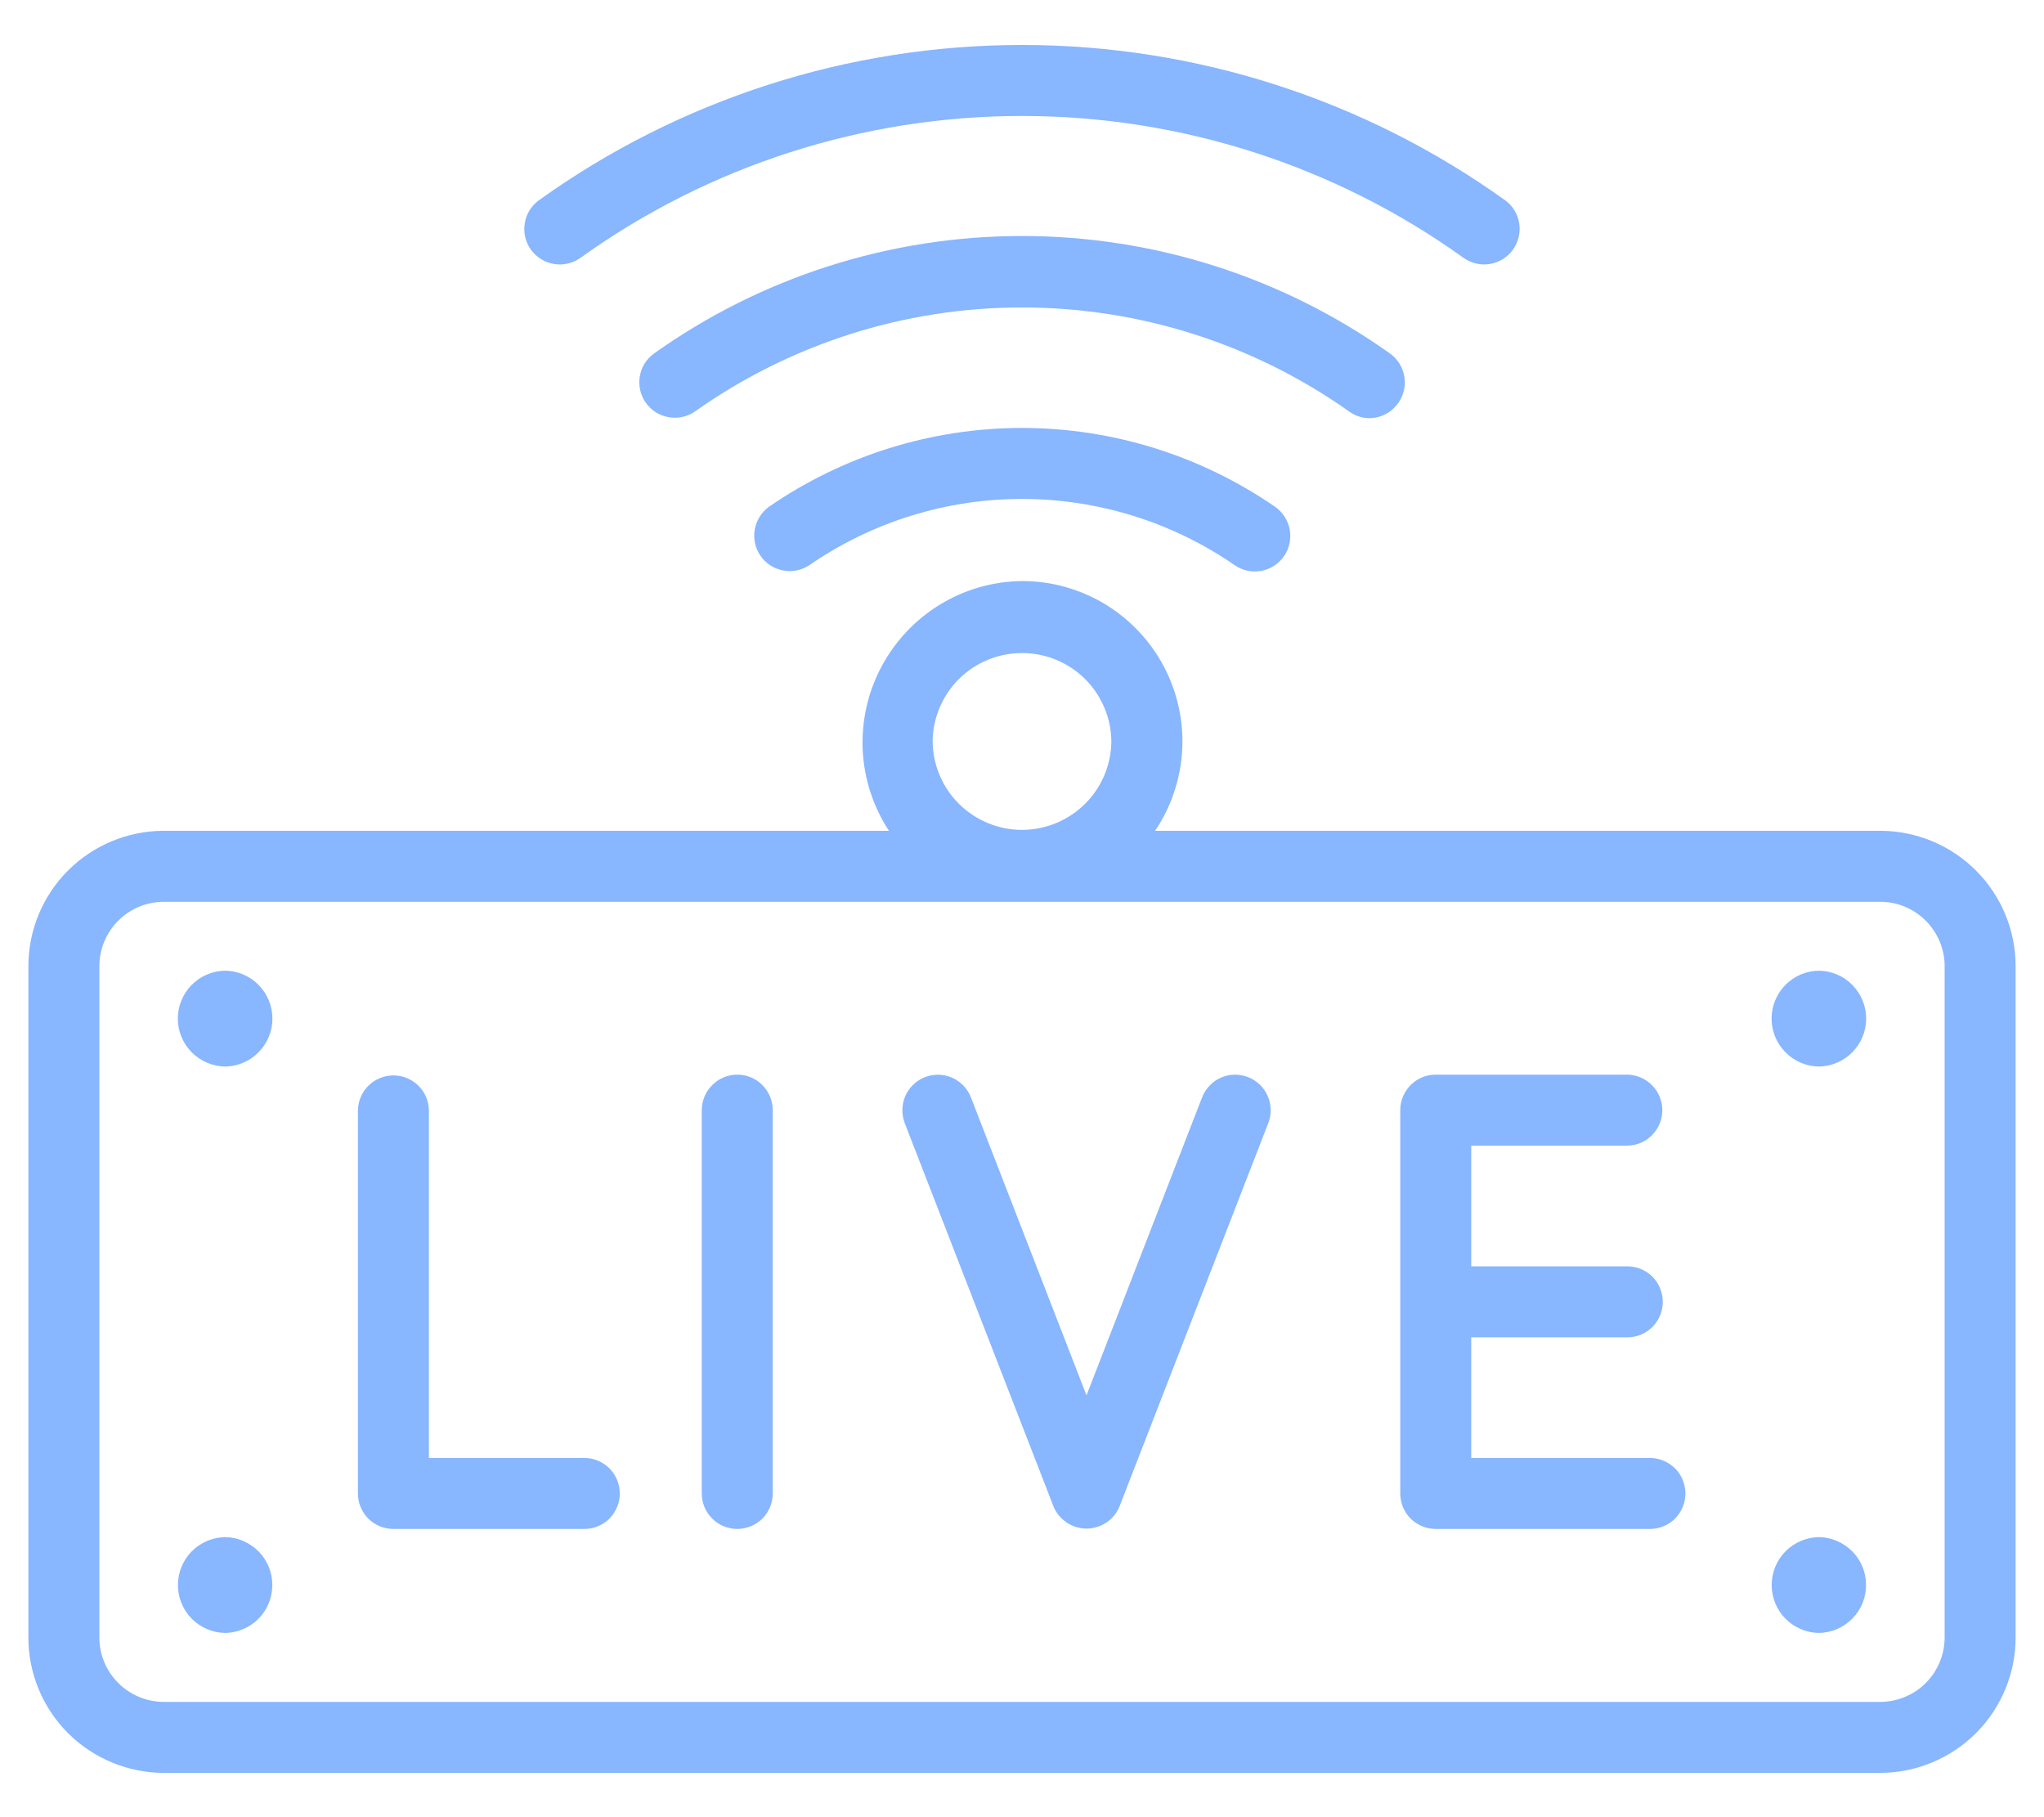 <svg width="18" height="16" viewBox="0 0 18 16" fill="none" xmlns="http://www.w3.org/2000/svg">
<path d="M5.152 12.837H3.777V9.775C3.775 9.693 3.742 9.615 3.683 9.558C3.625 9.501 3.546 9.469 3.464 9.469C3.383 9.469 3.304 9.501 3.246 9.558C3.187 9.615 3.154 9.693 3.152 9.775V13.15C3.152 13.233 3.185 13.312 3.243 13.371C3.302 13.43 3.382 13.462 3.464 13.462H5.152C5.234 13.461 5.312 13.427 5.369 13.369C5.426 13.31 5.458 13.232 5.458 13.15C5.458 13.068 5.426 12.989 5.369 12.931C5.312 12.873 5.234 12.839 5.152 12.837Z" fill="#88B6FF"/>
<path d="M6.493 9.462C6.41 9.462 6.33 9.495 6.272 9.554C6.213 9.613 6.18 9.692 6.18 9.775V13.15C6.18 13.233 6.213 13.312 6.272 13.371C6.33 13.429 6.41 13.462 6.493 13.462C6.576 13.462 6.655 13.429 6.714 13.371C6.772 13.312 6.805 13.233 6.805 13.15V9.775C6.805 9.692 6.772 9.613 6.714 9.554C6.655 9.495 6.576 9.462 6.493 9.462Z" fill="#88B6FF"/>
<path d="M10.991 9.484C10.952 9.469 10.912 9.462 10.87 9.462C10.829 9.463 10.789 9.472 10.751 9.489C10.714 9.505 10.68 9.529 10.652 9.559C10.623 9.589 10.601 9.624 10.586 9.662L9.568 12.286L8.55 9.662C8.52 9.585 8.46 9.523 8.385 9.489C8.309 9.456 8.223 9.454 8.146 9.484C8.069 9.514 8.007 9.573 7.973 9.649C7.94 9.725 7.938 9.811 7.967 9.888L9.277 13.263C9.3 13.321 9.341 13.37 9.393 13.405C9.444 13.44 9.506 13.459 9.568 13.459C9.631 13.459 9.692 13.44 9.744 13.405C9.796 13.37 9.836 13.321 9.859 13.263L11.169 9.888C11.199 9.811 11.197 9.725 11.163 9.649C11.13 9.573 11.068 9.514 10.991 9.484Z" fill="#88B6FF"/>
<path d="M14.536 12.837H12.956V11.775H14.331C14.414 11.775 14.493 11.742 14.552 11.683C14.61 11.625 14.643 11.545 14.643 11.462C14.643 11.38 14.61 11.3 14.552 11.241C14.493 11.183 14.414 11.15 14.331 11.15H12.956V10.087H14.331C14.413 10.086 14.491 10.053 14.549 9.994C14.606 9.936 14.639 9.857 14.639 9.775C14.639 9.693 14.606 9.614 14.549 9.556C14.491 9.497 14.413 9.464 14.331 9.462H12.643C12.56 9.462 12.481 9.495 12.422 9.554C12.364 9.613 12.331 9.692 12.331 9.775V13.15C12.331 13.233 12.364 13.312 12.422 13.371C12.481 13.429 12.56 13.462 12.643 13.462H14.536C14.617 13.461 14.695 13.427 14.753 13.369C14.81 13.31 14.842 13.232 14.842 13.15C14.842 13.068 14.81 12.989 14.753 12.931C14.695 12.873 14.617 12.839 14.536 12.837Z" fill="#88B6FF"/>
<path d="M6.77 4.463C6.704 4.512 6.66 4.584 6.646 4.665C6.633 4.746 6.651 4.828 6.698 4.895C6.745 4.963 6.817 5.008 6.897 5.023C6.978 5.038 7.061 5.021 7.129 4.975C7.679 4.596 8.332 4.393 9 4.393C9.668 4.393 10.321 4.596 10.871 4.975C10.939 5.023 11.023 5.041 11.104 5.027C11.186 5.013 11.259 4.966 11.306 4.899C11.354 4.831 11.372 4.747 11.358 4.665C11.344 4.584 11.297 4.511 11.23 4.463C10.574 4.011 9.797 3.768 9 3.768C8.203 3.768 7.426 4.011 6.77 4.463Z" fill="#88B6FF"/>
<path d="M12.062 3.682C12.128 3.681 12.192 3.659 12.244 3.62C12.297 3.58 12.336 3.526 12.356 3.463C12.376 3.401 12.376 3.334 12.356 3.271C12.336 3.209 12.297 3.154 12.244 3.115C11.297 2.44 10.163 2.078 9 2.078C7.837 2.078 6.703 2.44 5.756 3.115C5.69 3.164 5.646 3.236 5.634 3.317C5.621 3.398 5.64 3.48 5.688 3.547C5.735 3.614 5.807 3.659 5.887 3.673C5.968 3.688 6.051 3.67 6.119 3.624C6.961 3.027 7.968 2.707 9 2.707C10.032 2.707 11.039 3.027 11.882 3.624C11.934 3.662 11.998 3.682 12.062 3.682Z" fill="#88B6FF"/>
<path d="M5.108 2.273C6.242 1.458 7.604 1.021 9 1.021C10.396 1.021 11.758 1.458 12.892 2.273C12.96 2.319 13.042 2.338 13.123 2.324C13.204 2.31 13.275 2.265 13.323 2.199C13.371 2.132 13.391 2.05 13.379 1.969C13.367 1.888 13.324 1.815 13.258 1.766C12.017 0.875 10.528 0.396 9 0.396C7.472 0.396 5.983 0.875 4.742 1.766C4.676 1.815 4.633 1.888 4.621 1.969C4.608 2.05 4.628 2.133 4.676 2.199C4.724 2.265 4.796 2.31 4.877 2.324C4.958 2.338 5.041 2.319 5.108 2.273Z" fill="#88B6FF"/>
<path d="M16.559 7.315H10.172C10.315 7.103 10.397 6.856 10.411 6.6C10.424 6.344 10.367 6.09 10.247 5.864C10.126 5.638 9.947 5.449 9.727 5.317C9.507 5.185 9.256 5.116 9 5.116C8.745 5.119 8.496 5.19 8.278 5.323C8.061 5.455 7.883 5.644 7.763 5.869C7.643 6.093 7.586 6.346 7.597 6.601C7.609 6.856 7.689 7.102 7.828 7.315L1.441 7.315C1.126 7.316 0.823 7.441 0.599 7.665C0.376 7.888 0.25 8.191 0.25 8.507V14.418C0.25 14.734 0.376 15.037 0.599 15.26C0.823 15.483 1.126 15.609 1.441 15.61H16.559C16.875 15.609 17.177 15.483 17.401 15.26C17.624 15.037 17.75 14.734 17.75 14.418V8.507C17.75 8.191 17.624 7.888 17.401 7.665C17.177 7.441 16.875 7.316 16.559 7.315ZM8.213 6.528C8.215 6.321 8.299 6.123 8.446 5.977C8.594 5.831 8.793 5.75 9 5.75C9.207 5.75 9.406 5.831 9.554 5.977C9.701 6.123 9.785 6.321 9.787 6.528C9.785 6.735 9.701 6.934 9.554 7.079C9.406 7.225 9.207 7.307 9 7.307C8.793 7.307 8.594 7.225 8.446 7.079C8.299 6.934 8.215 6.735 8.213 6.528H8.213ZM17.125 14.418C17.125 14.568 17.065 14.712 16.959 14.818C16.853 14.925 16.709 14.984 16.559 14.985H1.441C1.291 14.984 1.147 14.925 1.041 14.818C0.935 14.712 0.875 14.568 0.875 14.418V8.507C0.875 8.357 0.935 8.213 1.041 8.107C1.147 8 1.291 7.941 1.441 7.94H16.559C16.709 7.941 16.853 8 16.959 8.107C17.065 8.213 17.125 8.357 17.125 8.507V14.418Z" fill="#88B6FF"/>
<path d="M1.983 8.547C1.872 8.548 1.766 8.593 1.688 8.672C1.61 8.751 1.566 8.858 1.566 8.969C1.566 9.08 1.61 9.186 1.688 9.265C1.766 9.344 1.872 9.389 1.983 9.391C2.094 9.389 2.199 9.344 2.277 9.265C2.355 9.186 2.399 9.08 2.399 8.969C2.399 8.858 2.355 8.751 2.277 8.672C2.199 8.593 2.094 8.548 1.983 8.547Z" fill="#88B6FF"/>
<path d="M1.983 13.534C1.872 13.536 1.766 13.581 1.688 13.66C1.61 13.739 1.567 13.845 1.567 13.956C1.567 14.067 1.61 14.173 1.688 14.252C1.766 14.331 1.872 14.376 1.983 14.378C2.093 14.376 2.199 14.331 2.277 14.252C2.355 14.173 2.398 14.067 2.398 13.956C2.398 13.845 2.355 13.739 2.277 13.66C2.199 13.581 2.093 13.536 1.983 13.534Z" fill="#88B6FF"/>
<path d="M16.017 8.547C15.906 8.548 15.801 8.593 15.723 8.672C15.645 8.751 15.601 8.858 15.601 8.969C15.601 9.08 15.645 9.186 15.723 9.265C15.801 9.344 15.906 9.389 16.017 9.391C16.128 9.389 16.234 9.344 16.312 9.265C16.39 9.186 16.434 9.08 16.434 8.969C16.434 8.858 16.39 8.751 16.312 8.672C16.234 8.593 16.128 8.548 16.017 8.547Z" fill="#88B6FF"/>
<path d="M16.017 13.534C15.907 13.536 15.801 13.581 15.723 13.66C15.645 13.739 15.602 13.845 15.602 13.956C15.602 14.067 15.645 14.173 15.723 14.252C15.801 14.331 15.907 14.376 16.017 14.378C16.128 14.376 16.234 14.331 16.312 14.252C16.39 14.173 16.433 14.067 16.433 13.956C16.433 13.845 16.39 13.739 16.312 13.66C16.234 13.581 16.128 13.536 16.017 13.534Z" fill="#88B6FF"/>
</svg>
